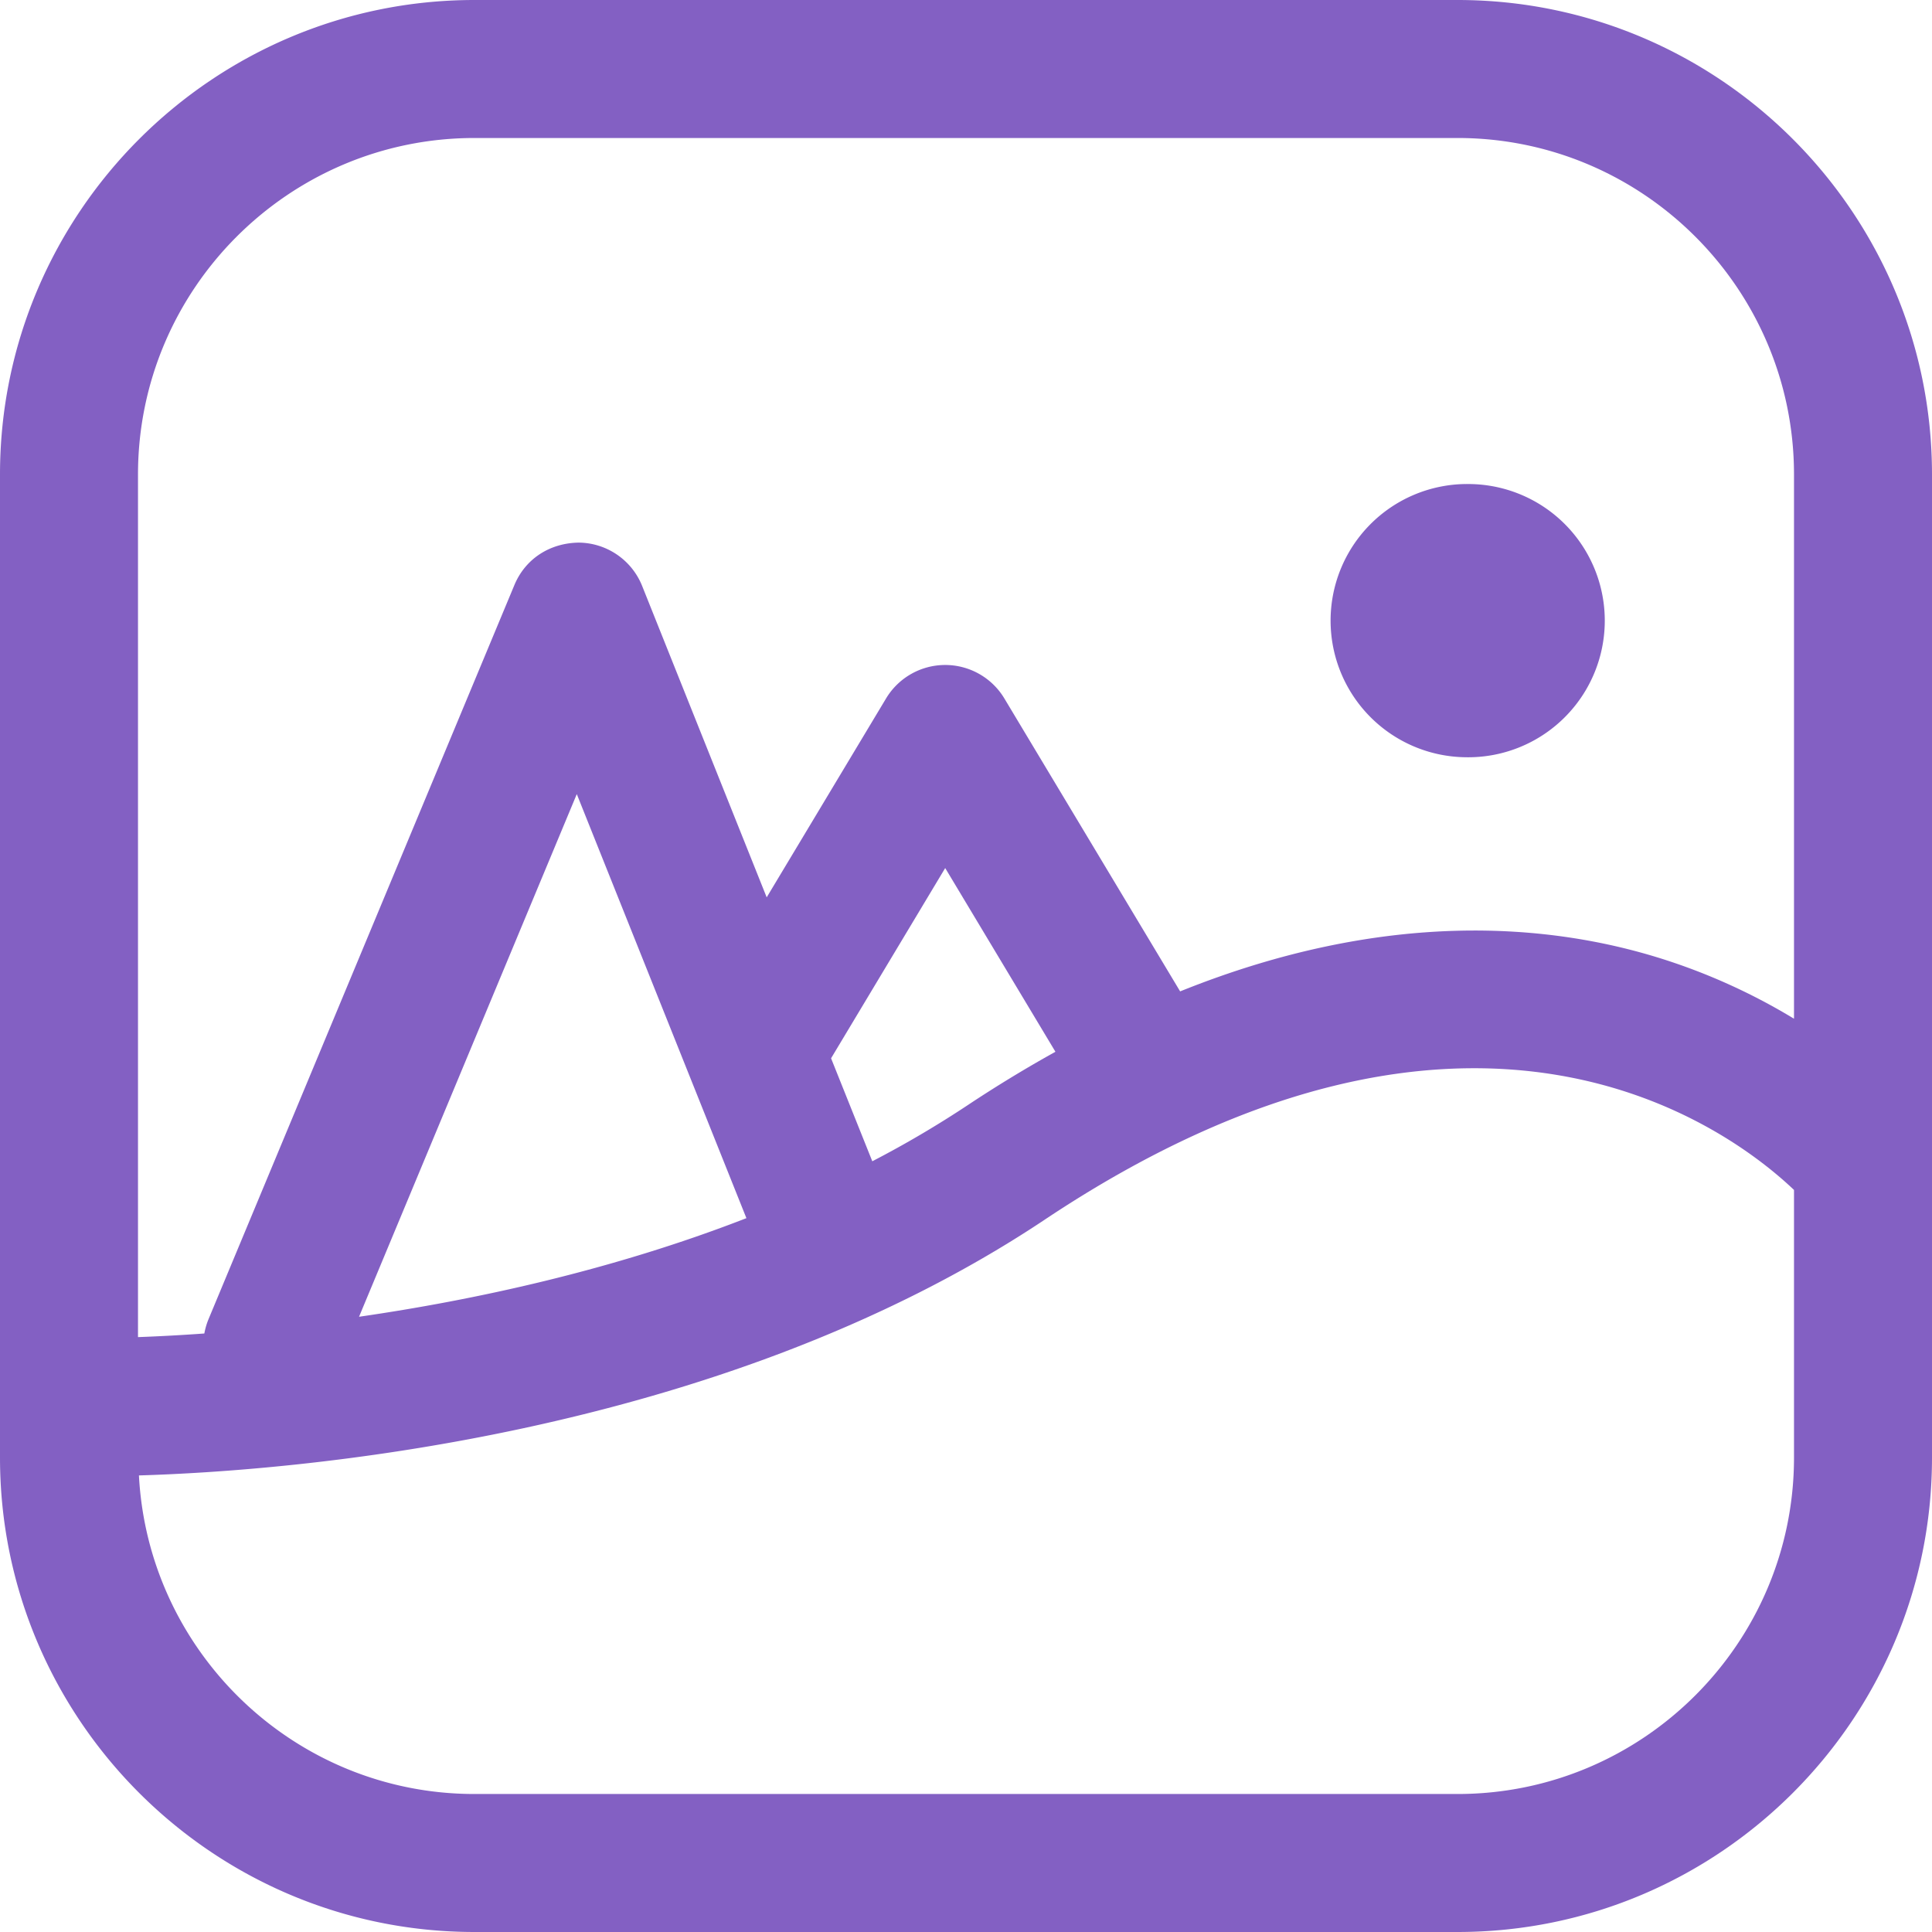 <?xml version="1.0" standalone="no"?><!DOCTYPE svg PUBLIC "-//W3C//DTD SVG 1.1//EN" "http://www.w3.org/Graphics/SVG/1.1/DTD/svg11.dtd"><svg t="1634135242455" class="icon" viewBox="0 0 1024 1024" version="1.1" xmlns="http://www.w3.org/2000/svg" p-id="11685" xmlns:xlink="http://www.w3.org/1999/xlink" width="32" height="32"><defs><style type="text/css"></style></defs><path d="M772.535 0C911.177 0 1024 112.823 1024 251.483v521.051C1024 911.195 911.177 1024 772.535 1024H251.483C112.823 1024 0 911.195 0 772.535V251.483C0 112.823 112.823 0 251.483 0zM950.857 630.693c-34.322-32.622-170.331-135.461-397.166 15.781-174.373 116.261-402.103 133.23-480.055 135.534C78.574 875.904 156.343 950.857 251.483 950.857h521.051C870.857 950.857 950.857 870.857 950.857 772.535zM772.535 73.143H251.483C153.143 73.143 73.143 153.143 73.143 251.483v457.216a1020.014 1020.014 0 0 0 35.163-1.92 37.12 37.12 0 0 1 2.194-7.534l162.139-389.157c5.705-13.696 18.469-22.217 34.011-22.491a36.553 36.553 0 0 1 33.701 22.967l66.011 165.047 63.269-105.417a36.571 36.571 0 0 1 62.702 0l93.166 155.264c109.385-44.05 196.462-35.877 255.397-17.262A322.542 322.542 0 0 1 950.857 539.941V251.483C950.857 153.143 870.857 73.143 772.535 73.143z m-466.834 347.776l-115.401 276.992c60.69-8.795 133.833-24.466 205.312-52.261l-89.893-224.731z m195.273 39.168l-60.489 100.827 21.851 54.583a547.291 547.291 0 0 0 50.798-29.897 691.529 691.529 0 0 1 46.263-28.142l-58.423-97.371z m275.566-203.52a72.411 72.411 0 1 1 0 144.786 72.411 72.411 0 0 1 0-144.805z" p-id="11686" fill="#8360C3"></path></svg>